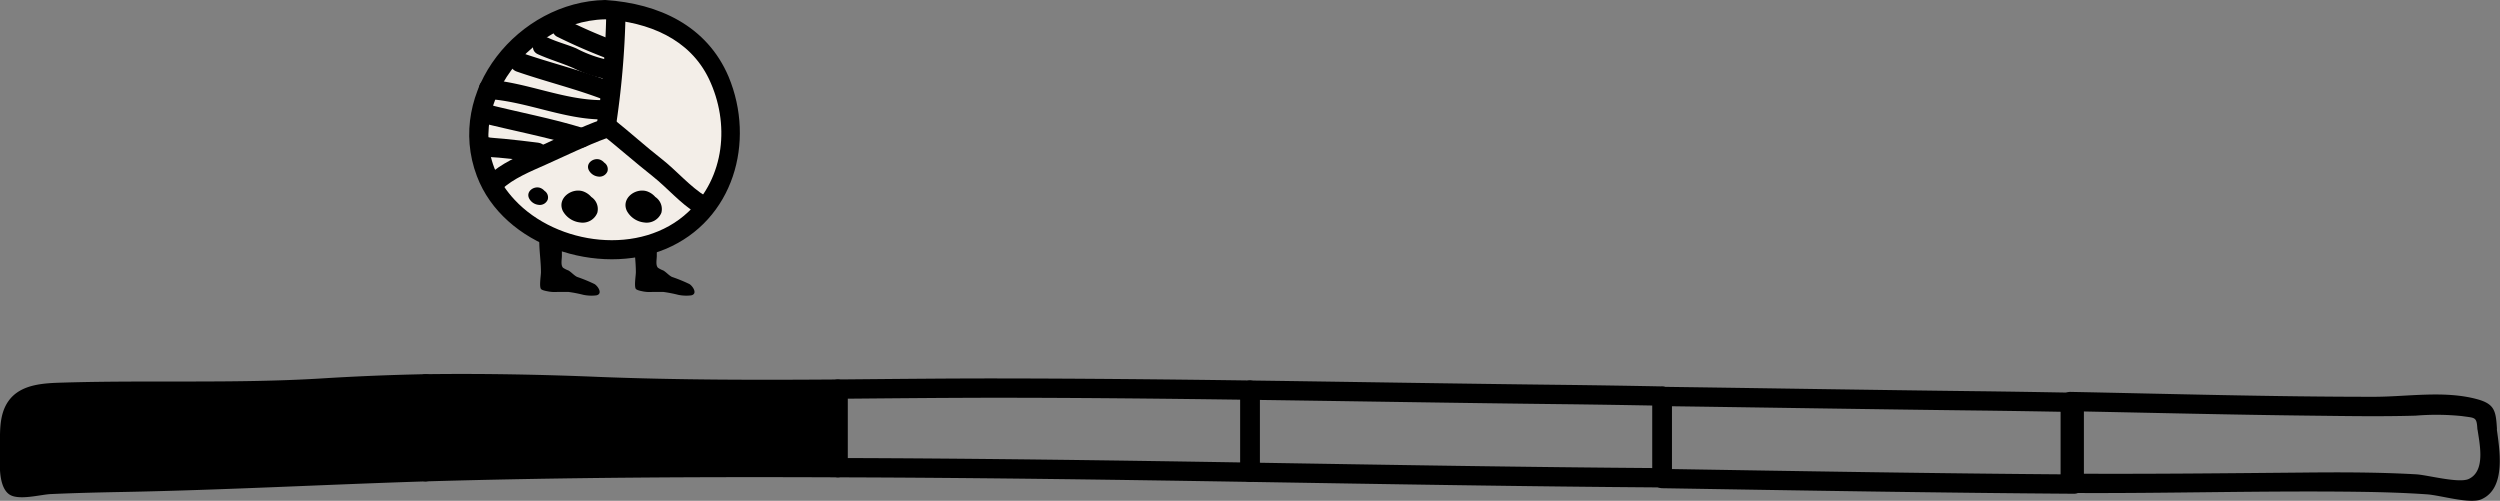 <svg xmlns="http://www.w3.org/2000/svg" viewBox="0 0 388.25 77.77"><rect x="0" y="0" width="388.25" height="77.77" fill="#808080" stroke="none"/><defs><style>.cls-1{fill:#f3eee8;}</style></defs><title>timeline-2</title><g id="圖層_1" data-name="圖層 1"><path d="M102.27,32.39a5.79,5.79,0,0,1,0,1c-.06.37-.24.62-.27,1-.06.79,0,1.61,0,2.4v2.94c0,.55-.21,1.45.18,1.85A3.8,3.8,0,0,0,103,42c.47.27.84.74,1.34,1a23.88,23.88,0,0,1,2.74,1.12c.54.35,1.3,1.53.26,1.75a6.3,6.3,0,0,1-2-.08,20.74,20.74,0,0,0-2.3-.45c-.58,0-1.19,0-1.77,0a5.56,5.56,0,0,1-1.29-.06c-.29-.06-1-.17-1.23-.41-.29-.4,0-2.09,0-2.59,0-1.67-.25-3.2-.25-4.87,0-.85,0-1.7,0-2.55a6.57,6.57,0,0,0-.06-1.26c-.09-.5-.34-.92-.17-1.45a7.86,7.86,0,0,1,1.88,0,6.18,6.18,0,0,1,1.61,0l0,.21"/><path d="M87.53,32.39a7,7,0,0,1,0,1,6.82,6.82,0,0,0-.27,1c-.06.79,0,1.61,0,2.4v2.94c0,.55-.21,1.45.18,1.85a3.8,3.8,0,0,0,.83.42c.47.27.84.74,1.34,1a23.73,23.73,0,0,1,2.73,1.12c.55.35,1.31,1.53.27,1.75a6.29,6.29,0,0,1-2-.08,20.74,20.74,0,0,0-2.3-.45c-.58,0-1.19,0-1.77,0a5.56,5.56,0,0,1-1.29-.06c-.29-.06-1.06-.17-1.24-.41-.29-.4,0-2.09,0-2.59,0-1.67-.26-3.2-.26-4.87V34.87a5.86,5.86,0,0,0,0-1.26,2.67,2.67,0,0,1-.17-1.45,7.86,7.86,0,0,1,1.88,0,6.18,6.18,0,0,1,1.61,0l0,.21"/><path class="cls-1" d="M94,1.5c-6.75-.27-14.29,5.14-16.66,9.32-3.09,5.45-4.09,12-1.11,17.7,4.27,8.15,16.15,12.24,25.11,9.32,10.85-3.53,15-15.74,10.42-25.38C111.75,12.46,108.87,2.1,94,1.5Z"/><path d="M94,0C80.56.24,69.06,14.13,74.06,27.35,78.19,38.29,93,43,103.36,38.67c10.57-4.45,14-16.65,9.79-26.76C109.79,4,102.33.55,94,0c-1.93-.12-1.92,2.88,0,3,6.69.44,13.11,3,16.11,9.28,3.26,6.87,2.47,15.25-3.2,20.61-7.33,6.94-20.41,5.23-27-1.87C69.6,20,80.62,3.24,94,3,95.91,3,95.92,0,94,0Z"/><path d="M94.15,2.18a129.11,129.11,0,0,1-1.45,17,1.51,1.51,0,0,0,2.74,1.15l.07-.1L94.22,21h.16c1.92-.1,1.94-3.11,0-3a1.75,1.75,0,0,0-1.53.85L95.59,20a134.49,134.49,0,0,0,1.56-17.8c0-1.93-3-1.93-3,0Z"/><path d="M93.19,20.65c2.77,2.21,5.42,4.55,8.19,6.74,2.27,1.8,4.27,4.2,6.73,5.7,1.66,1,3.17-1.59,1.52-2.59-2.49-1.52-4.55-4-6.87-5.81-2.56-2-4.92-4.15-7.44-6.16-1.5-1.19-3.64.92-2.13,2.12Z"/><path d="M93.48,18.53C90,19.82,86.57,21.45,83.2,23c-2.45,1.13-5.46,2.39-7.42,4.31-1.38,1.36.75,3.48,2.13,2.12,1.73-1.7,4.62-2.86,6.81-3.84,3.09-1.38,6.39-3,9.55-4.16,1.79-.67,1-3.57-.79-2.89Z"/><path d="M95.42,6.33a77.88,77.88,0,0,1-7.27-3.16C86.4,2.4,84.87,5,86.64,5.76a85.41,85.41,0,0,0,8,3.46c1.84.6,2.63-2.3.8-2.89Z"/><path d="M94.51,9.32a18.79,18.79,0,0,1-5-1.8c-1.46-.62-3-1-4.45-1.68-1.74-.8-3.27,1.79-1.51,2.59s3.7,1.35,5.51,2.15a18.51,18.51,0,0,0,5.41,1.74c1.91.23,1.9-2.77,0-3Z"/><path d="M94.15,12.43c-4.3-1.61-8.76-2.7-13.08-4.2l1.1,1.45V9.55c-.23-1.89-3.24-1.91-3,0v.13a1.6,1.6,0,0,0,1.1,1.44c4.32,1.5,8.79,2.59,13.08,4.2,1.81.68,2.59-2.22.8-2.89Z"/><path d="M93.49,15.55c-5.94,0-11.73-2.77-17.69-3.18v3a1.31,1.31,0,0,0,.28,0,1.5,1.5,0,0,0,0-3,1.31,1.31,0,0,1-.28,0c-1.94,0-1.91,2.87,0,3,6,.41,11.71,3.14,17.69,3.18a1.5,1.5,0,0,0,0-3Z"/><path d="M90.71,19.93c-5-1.56-10.25-2.51-15.37-3.82-1.87-.48-2.67,2.42-.8,2.9,5.12,1.3,10.32,2.25,15.38,3.81,1.85.57,2.64-2.33.79-2.89Z"/><path d="M83.58,22.16c-1.75-.23-3.5-.42-5.26-.6l-1.44-.12c-.25,0-.51-.07-.75-.07s-.6-.34-.13.09c-1.43-1.3-3.55.81-2.12,2.12,1,.86,2.35.8,3.56.9,2,.17,4.1.41,6.14.68s1.89-2.75,0-3Z"/><path d="M91.83,30.59a3,3,0,0,0-1.33-.89c-1.79-.54-4,1.12-3.1,3.05a3.5,3.5,0,0,0,2.7,1.8,2.45,2.45,0,0,0,2.66-1.5A2.24,2.24,0,0,0,91.83,30.59Z"/><path d="M101.77,30.59a3,3,0,0,0-1.33-.89c-1.79-.54-4,1.12-3.09,3.05a3.48,3.48,0,0,0,2.69,1.8,2.47,2.47,0,0,0,2.67-1.5A2.26,2.26,0,0,0,101.77,30.59Z"/><path d="M93.83,25.25a1.61,1.61,0,0,0-.72-.48c-1-.29-2.18.61-1.67,1.65a1.88,1.88,0,0,0,1.46,1,1.33,1.33,0,0,0,1.44-.81A1.22,1.22,0,0,0,93.83,25.25Z"/><path d="M84.56,29.64a1.66,1.66,0,0,0-.72-.48c-1-.29-2.18.61-1.67,1.65a1.87,1.87,0,0,0,1.45,1A1.32,1.32,0,0,0,85.06,31,1.21,1.21,0,0,0,84.56,29.64Z"/><path d="M92.89,60c-9.23-.39-17.94-.57-26.77-.42V73.26c19.32-.58,38.7-.66,58.12-.66,2,0,3.92,0,5.89,0V60.43C117.68,60.52,105.21,60.55,92.89,60Z"/><path d="M92.89,58.53C84,58.16,75.05,58,66.12,58.11a1.52,1.52,0,0,0-1.5,1.5V73.26a1.51,1.51,0,0,0,1.5,1.5c21.33-.62,42.67-.72,64-.63a1.52,1.52,0,0,0,1.5-1.5V60.43a1.52,1.52,0,0,0-1.5-1.5c-12.42.09-24.83.09-37.24-.4-1.93-.08-1.92,2.92,0,3,12.41.49,24.82.49,37.24.4l-1.5-1.5v12.2l1.5-1.5c-21.34-.09-42.68,0-64,.63l1.5,1.5V59.61l-1.5,1.5c8.93-.13,17.85,0,26.77.42C94.82,61.61,94.82,58.61,92.89,58.53Z"/><path d="M49.82,60.28c-10.16.67-20.57.42-30.91.66-3,.07-10.92-.34-13.53.4-3.56,1-3.17,3-3.84,4.6,0,0-.24,9,.77,9.61,13-.9,26.65-.54,39.88-1.28,8-.45,16-.77,23.93-1V59.61C60.78,59.7,55.39,59.91,49.82,60.28Z"/><path d="M49.82,58.78c-13.25.8-26.53.24-39.79.63-3,.09-6.8.13-8.74,2.91C-.16,64.39,0,67.15,0,69.54c0,1.87-.4,5.83,1.37,7.19,1.4,1.07,4.86.08,6.51,0,3.79-.17,7.58-.26,11.37-.33,15.63-.3,31.22-1.15,46.84-1.64a1.52,1.52,0,0,0,1.5-1.5V59.61a1.51,1.51,0,0,0-1.5-1.5q-8.16.16-16.3.67c-1.91.12-1.93,3.12,0,3q8.15-.51,16.3-.67l-1.5-1.5V73.26l1.5-1.5c-11.79.37-23.56,1.16-35.35,1.43-5.73.13-11.47.18-17.2.34-2.48.07-7.07,1.13-9.4.4-1.06-.33-.24,1-1-.54A7.49,7.49,0,0,1,3.06,71C3,68.29,2.47,65.78,4.6,63.85c2.75-2.5,8.33-1.45,11.88-1.42,11.09.09,22.28,0,33.34-.65C51.74,61.66,51.76,58.66,49.82,58.78Z"/><path d="M242.83,59.77c-16.24-.18-32.47-.46-48.7-.68a1.52,1.52,0,0,0-1.5,1.5V73.34a1.52,1.52,0,0,0,1.5,1.5c21.33.35,42.67.71,64,.86a1.52,1.52,0,0,0,1.5-1.5V61.51a1.52,1.52,0,0,0-1.5-1.5q-7.65-.15-15.3-.24a1.5,1.5,0,0,0,0,3q7.65.09,15.3.24l-1.5-1.5V74.2l1.5-1.5c-21.33-.15-42.67-.51-64-.86l1.5,1.5V60.59l-1.5,1.5c16.23.22,32.46.5,48.7.68A1.5,1.5,0,0,0,242.83,59.77Z"/><path d="M154.29,58.77c-8,0-16.11.09-24.16.16a1.52,1.52,0,0,0-1.5,1.5v12.2a1.52,1.52,0,0,0,1.5,1.5c21.33.06,42.67.36,64,.71a1.52,1.52,0,0,0,1.5-1.5V60.59a1.52,1.52,0,0,0-1.5-1.5c-13.28-.18-26.56-.31-39.84-.32a1.5,1.5,0,0,0,0,3c13.28,0,26.56.14,39.84.32l-1.5-1.5V73.34l1.5-1.5c-21.33-.35-42.67-.65-64-.71l1.5,1.5V60.43l-1.5,1.5c8.05-.07,16.11-.15,24.16-.16A1.5,1.5,0,0,0,154.29,58.77Z"/><path d="M387.77,66.47c-.17-2.7-.37-3.77-3.2-4.51-5.09-1.34-10.79-.33-16-.34-15.69,0-31.38-.45-47.06-.76a1.52,1.52,0,0,0-1.5,1.5v12.7a1.52,1.52,0,0,0,1.5,1.5c15,.09,30-.38,45-.18,3.46.05,6.92.15,10.38.39,2.11.14,6.69,1.55,8.47.77,3.94-1.73,2.79-7.87,2.37-11.07-.25-1.88-3.25-1.91-3,0,.3,2.28,1.39,6.63-1.33,7.91-1.52.72-6.42-.62-8.2-.72-5.85-.33-11.72-.33-17.57-.27-12.05.11-24.09.24-36.14.17l1.5,1.5V62.36l-1.5,1.5c12.46.24,24.92.55,37.38.69,5.43.06,10.87.16,16.29,0a39.24,39.24,0,0,1,7.19.07c2,.3,2.27.08,2.38,1.9S387.89,68.4,387.77,66.47Z"/><path d="M306.83,60.75c-16.23-.19-32.47-.46-48.7-.68a1.51,1.51,0,0,0-1.5,1.5V74.32a1.52,1.52,0,0,0,1.5,1.5c21.33.35,42.67.71,64,.86a1.52,1.52,0,0,0,1.5-1.5V62.49a1.51,1.51,0,0,0-1.5-1.5q-7.65-.15-15.3-.24c-1.93,0-1.93,3,0,3q7.65.09,15.3.24l-1.5-1.5V75.18l1.5-1.5c-21.33-.15-42.67-.51-64-.86l1.5,1.5V61.57l-1.5,1.5c16.23.22,32.47.49,48.7.68A1.5,1.5,0,0,0,306.83,60.75Z"/></g></svg>